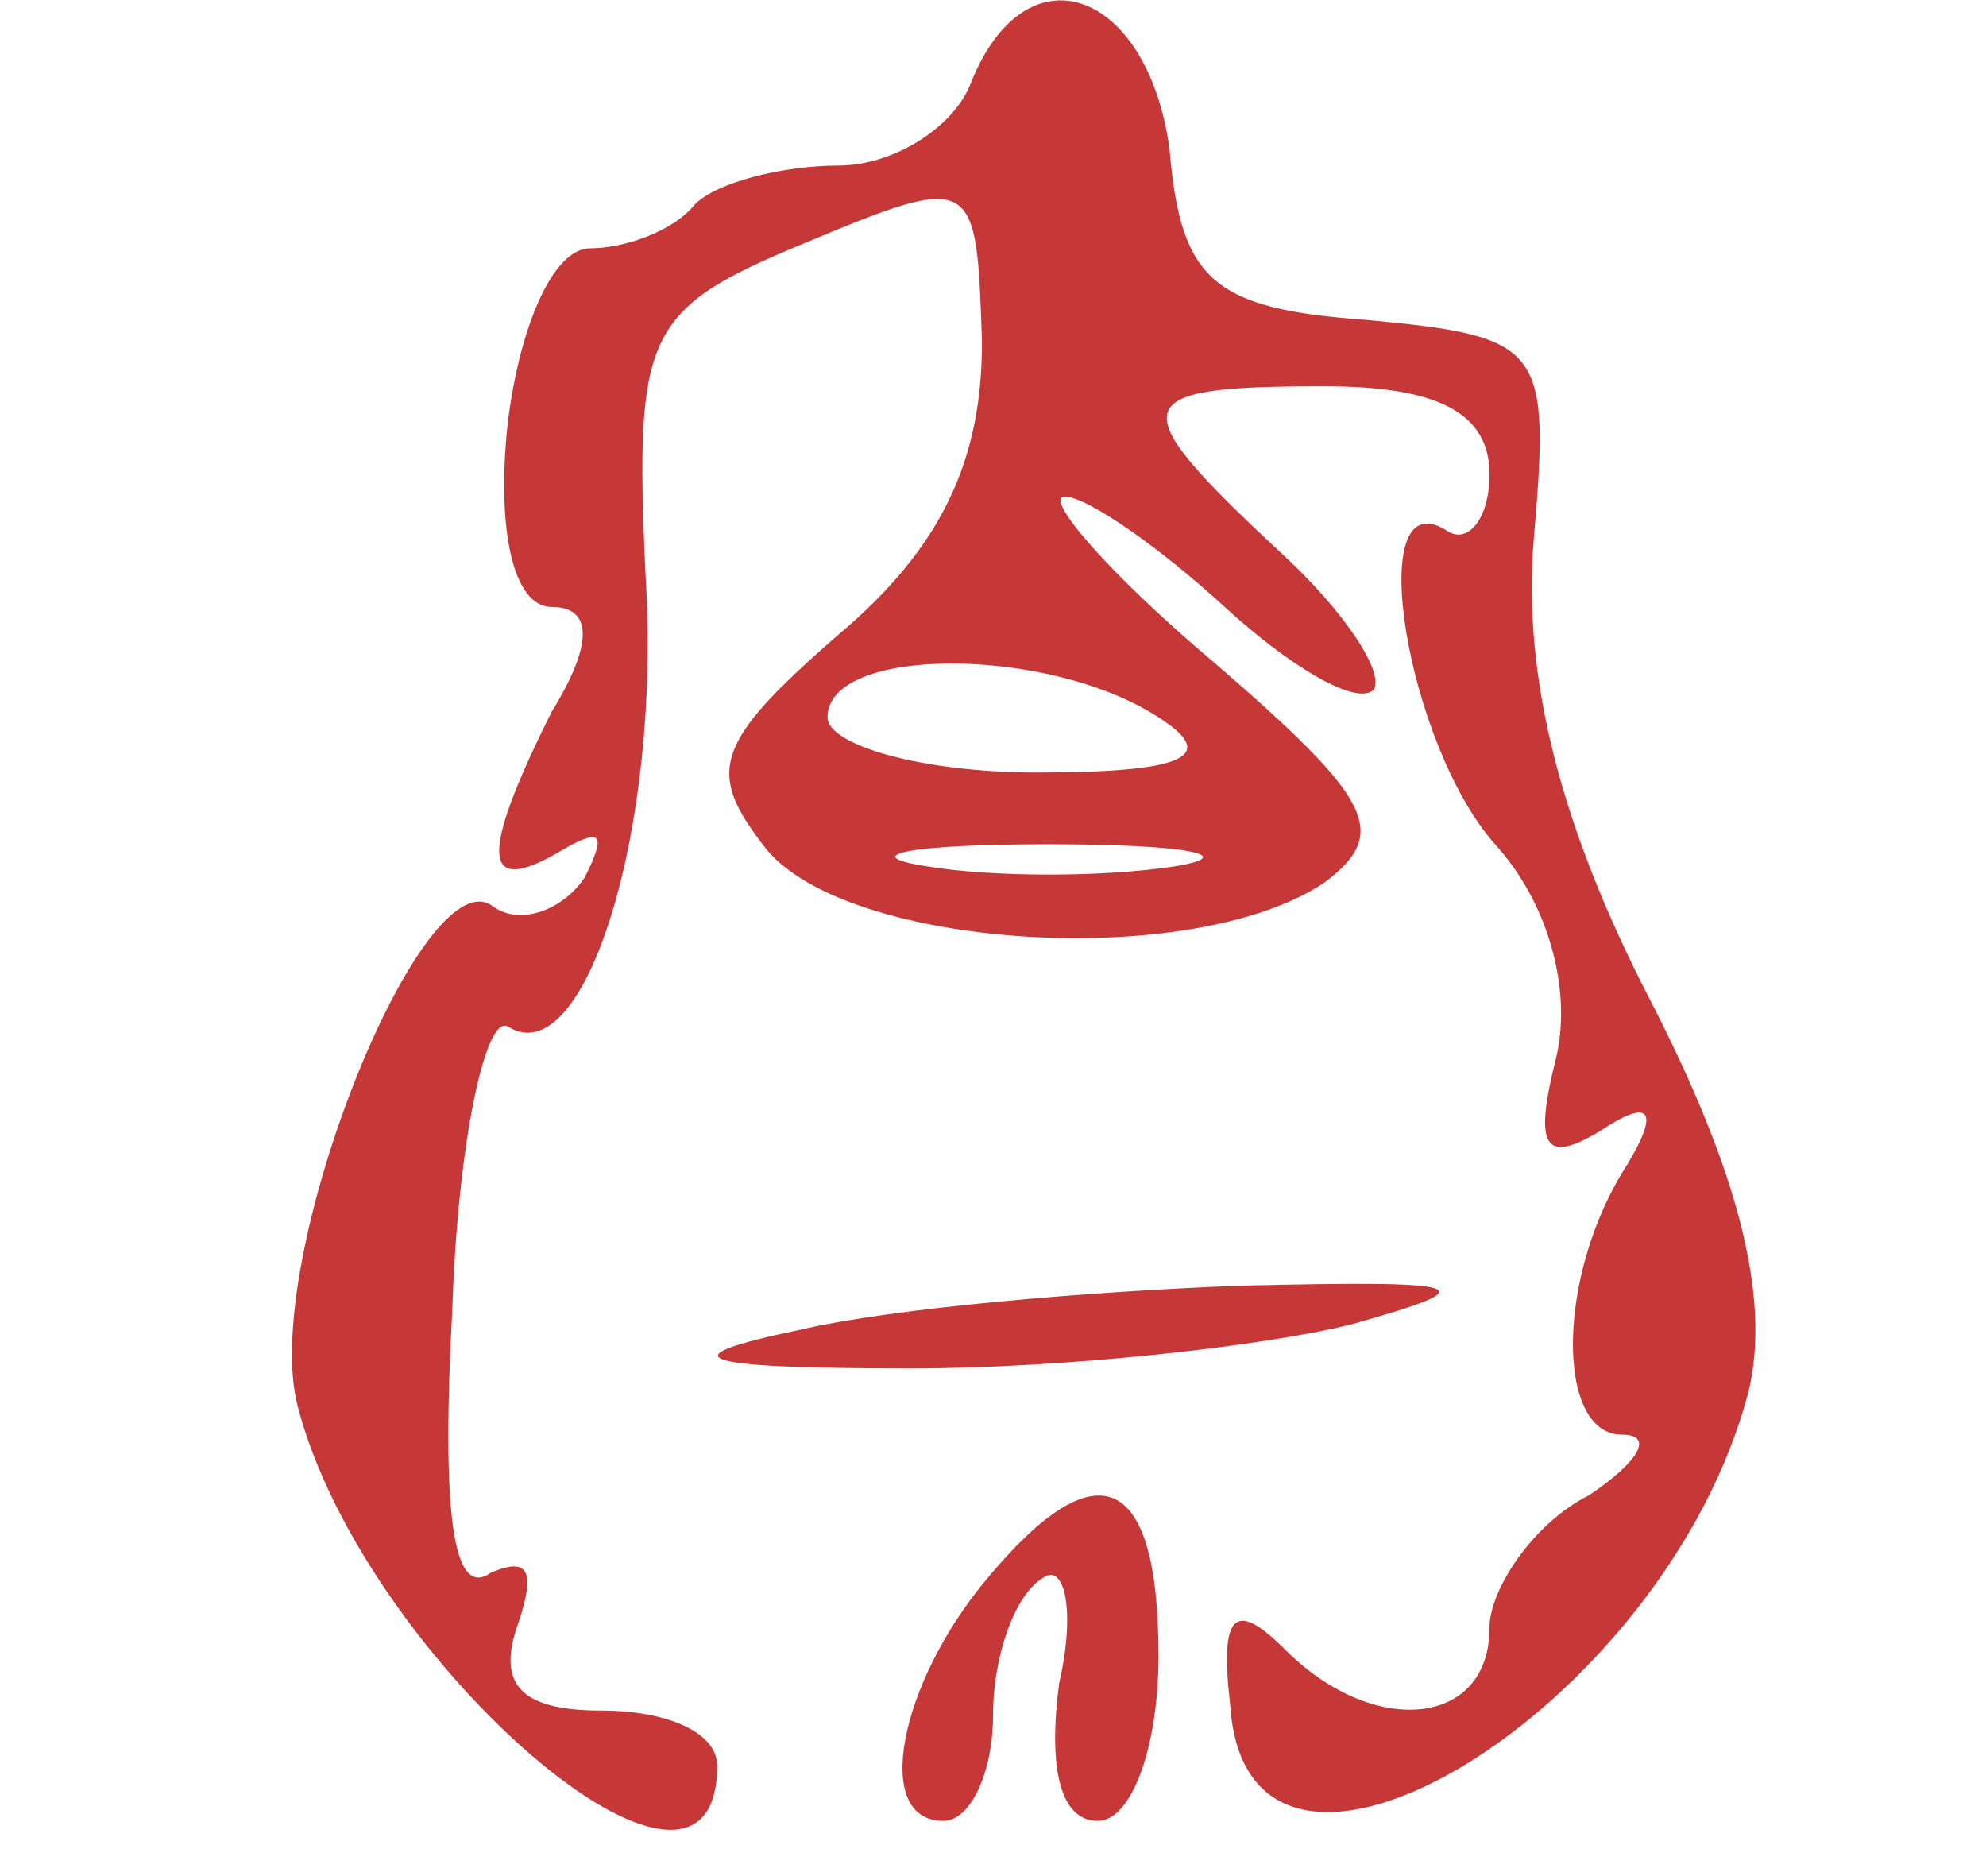 <?xml version="1.0" standalone="no"?>
<!DOCTYPE svg PUBLIC "-//W3C//DTD SVG 20010904//EN"
 "http://www.w3.org/TR/2001/REC-SVG-20010904/DTD/svg10.dtd">
<svg version="1.0" xmlns="http://www.w3.org/2000/svg"
 width="36pt" height="34pt" viewBox="0 0 36 34"
 preserveAspectRatio="xMidYMid meet">
<g transform="translate(0,34) scale(0.1,-0.1)"
fill="#c63838" stroke="none">
<path d="M176 325 c-3 -8 -14 -15 -24 -15 -10 0 -22 -3 -26 -7 -4 -5 -13 -8
-19 -8 -7 0 -13 -15 -15 -32 -2 -19 1 -33 8 -33 7 0 8 -6 0 -19 -13 -26 -13
-34 2 -25 7 4 8 3 4 -5 -4 -6 -12 -9 -17 -5 -13 8 -42 -65 -35 -91 12 -46 76
-101 76 -65 0 6 -9 10 -21 10 -15 0 -19 5 -15 16 3 9 2 12 -5 9 -7 -5 -9 11
-7 48 1 30 6 53 10 51 14 -9 28 36 25 82 -2 44 0 48 29 60 31 13 31 12 32 -18
0 -21 -7 -37 -26 -53 -23 -20 -24 -25 -13 -39 15 -18 77 -22 101 -6 12 9 9 15
-20 40 -19 16 -31 30 -27 30 4 0 17 -9 29 -20 12 -11 24 -18 27 -15 2 3 -5 14
-17 25 -29 27 -28 30 8 30 21 0 30 -5 30 -16 0 -8 -4 -13 -8 -10 -15 9 -7 -39
9 -57 10 -11 14 -27 11 -39 -4 -16 -2 -19 8 -13 9 6 11 4 5 -6 -13 -20 -13
-49 -1 -49 6 0 3 -5 -6 -11 -10 -5 -18 -17 -18 -24 0 -18 -21 -20 -37 -4 -9 9
-12 7 -10 -10 3 -47 79 -1 94 57 4 17 -2 40 -18 71 -16 31 -23 58 -21 83 3 35
2 37 -30 40 -28 2 -34 7 -36 31 -4 29 -26 37 -36 12z m34 -115 c11 -7 5 -10
-22 -10 -21 0 -38 5 -38 10 0 13 40 13 60 0z m3 -27 c-13 -2 -33 -2 -45 0 -13
2 -3 4 22 4 25 0 35 -2 23 -4z"/>
<path d="M145 99 c-24 -5 -20 -7 20 -7 28 0 64 4 80 8 25 7 22 8 -20 7 -27 -1
-63 -4 -80 -8z"/>
<path d="M179 54 c-16 -19 -21 -44 -8 -44 5 0 9 9 9 19 0 11 4 22 9 25 4 3 6
-6 3 -19 -2 -15 0 -25 7 -25 6 0 11 13 11 30 0 33 -11 38 -31 14z"/>
</g>
</svg>
